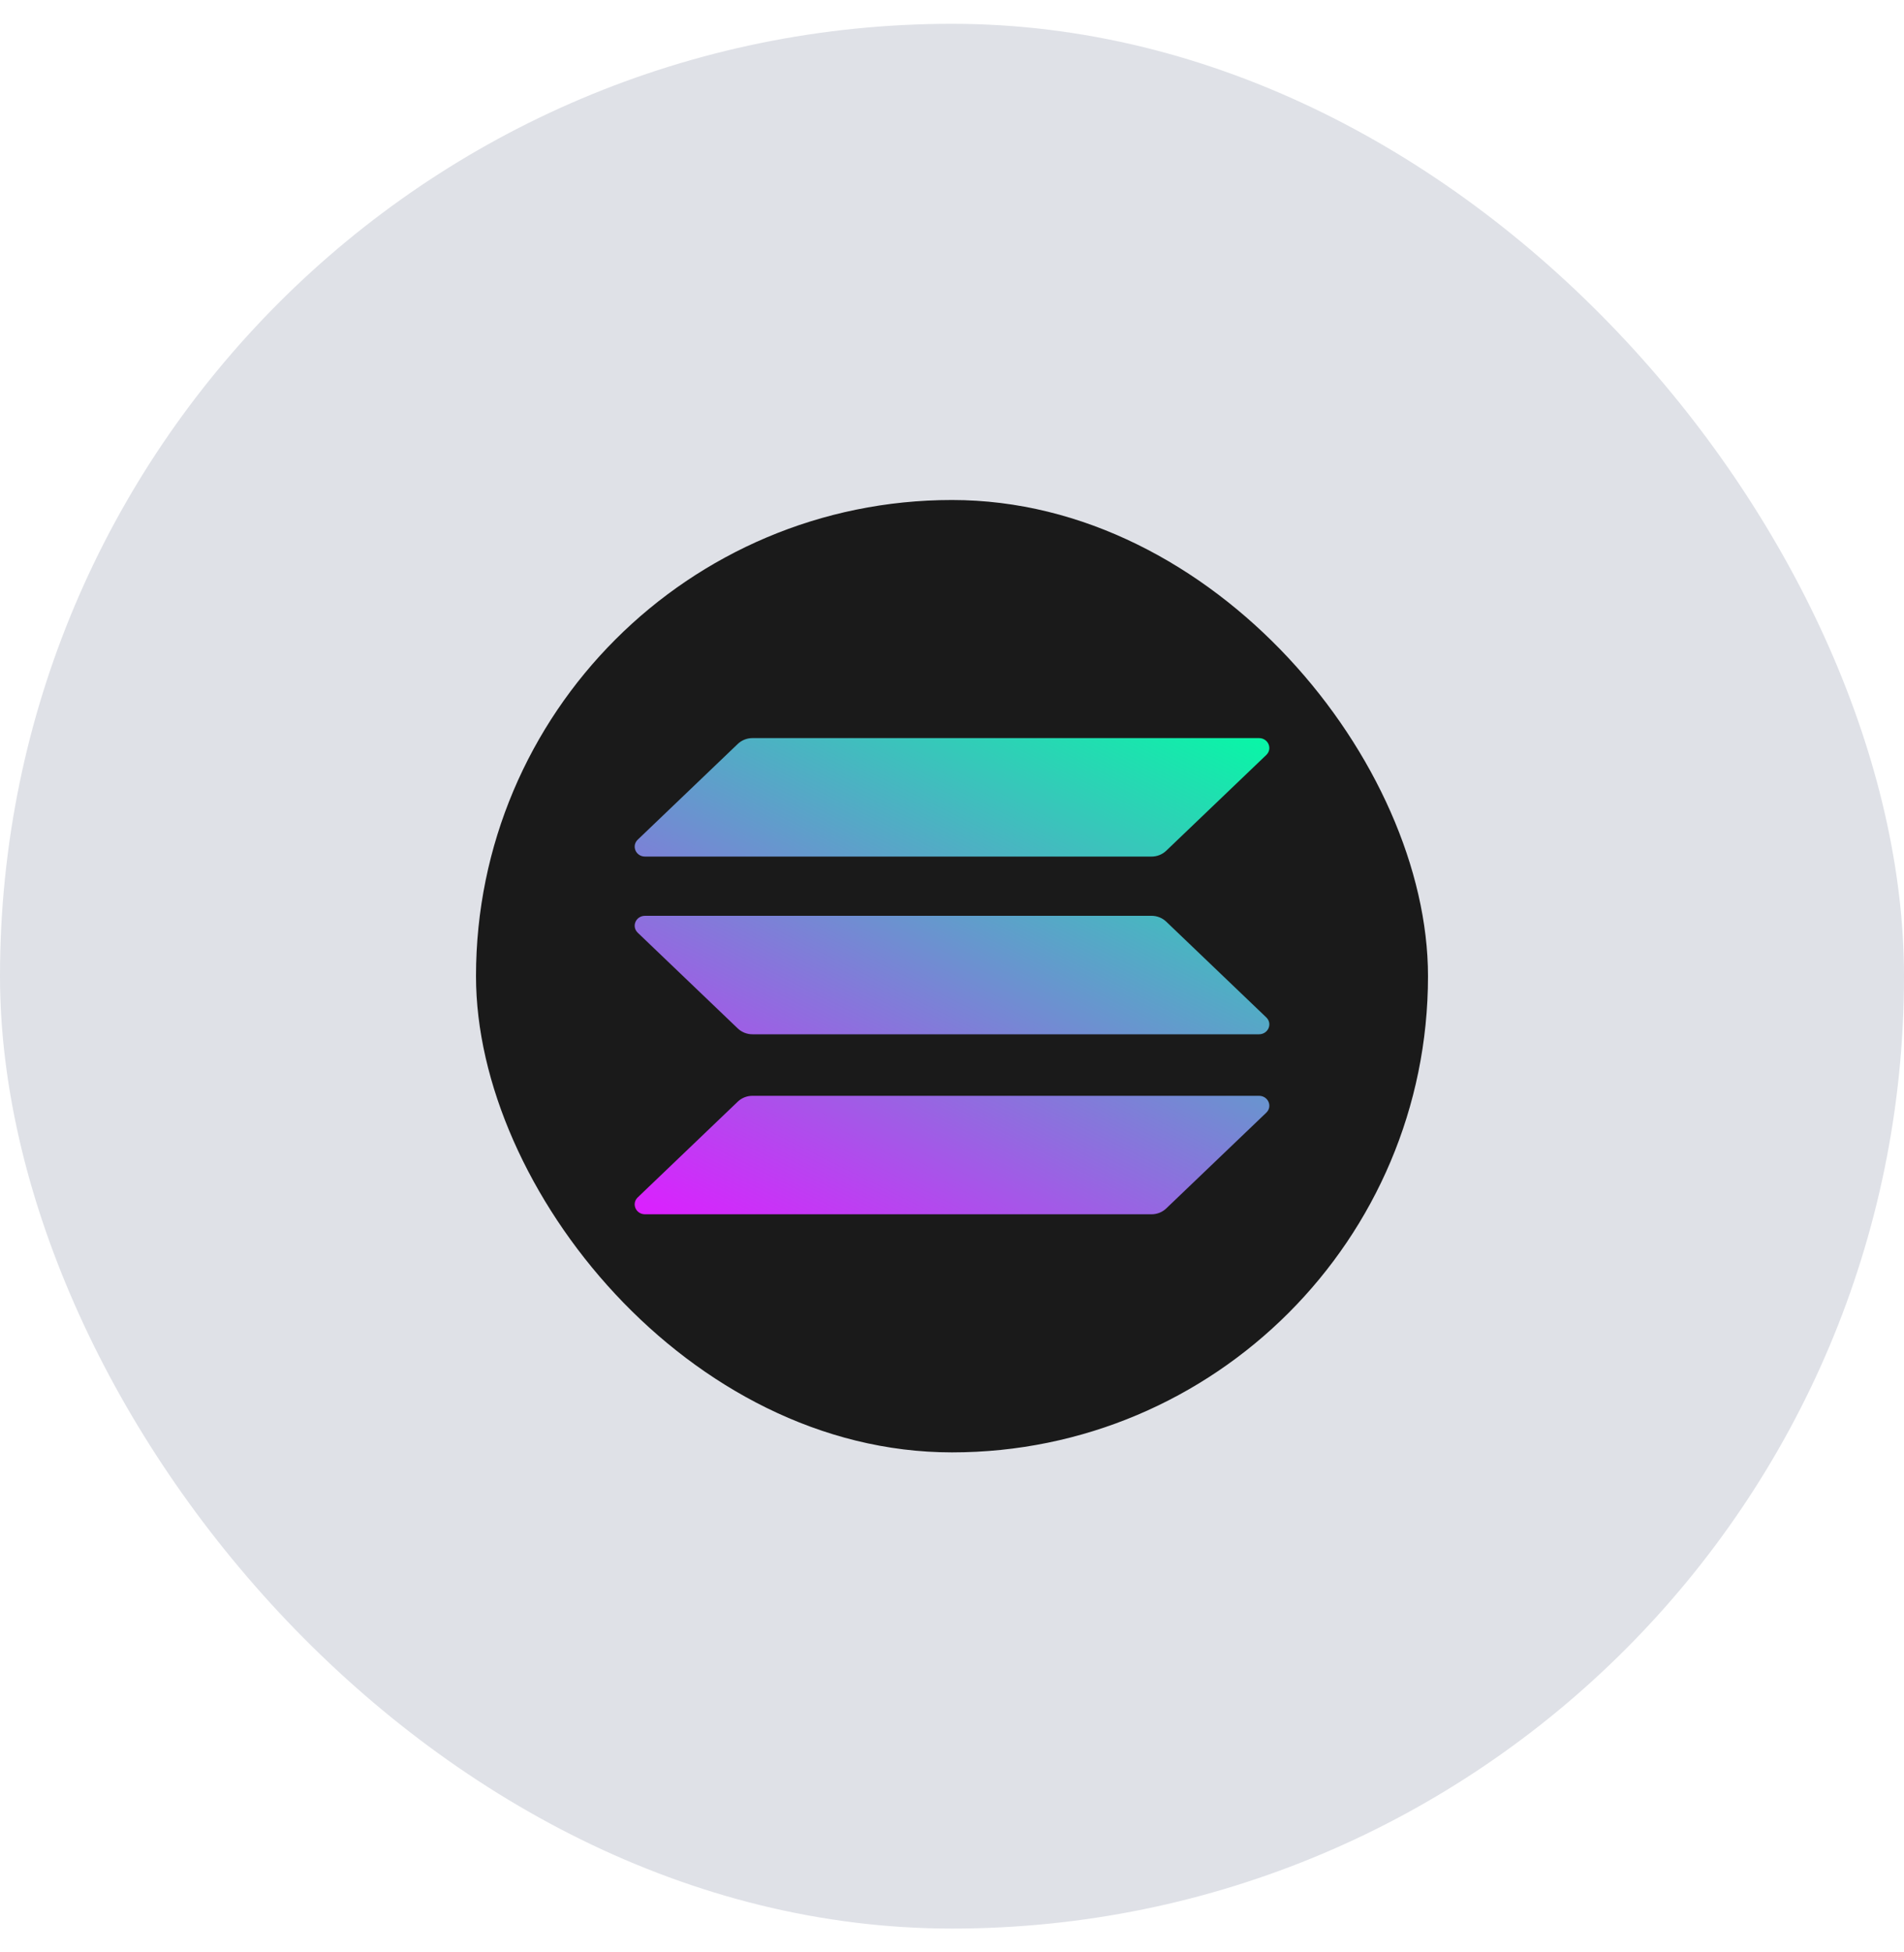 <svg width="40" height="41" viewBox="0 0 40 41" fill="none" xmlns="http://www.w3.org/2000/svg">
<rect y="0.5" width="40" height="40" rx="20" fill="#DFE1E7"/>
<rect x="10" y="10.5" width="20" height="20" rx="10" fill="#1A1A1A"/>
<path d="M15.5 23.134C15.582 23.056 15.692 23.012 15.808 23.012H26.449C26.643 23.012 26.74 23.236 26.602 23.367L24.5 25.378C24.418 25.456 24.308 25.5 24.192 25.5H13.551C13.357 25.5 13.261 25.276 13.398 25.145L15.5 23.134Z" fill="url(#paint0_linear_57_5094)"/>
<path d="M15.5 15.622C15.582 15.544 15.692 15.5 15.808 15.5H26.449C26.643 15.5 26.74 15.724 26.602 15.855L24.5 17.866C24.418 17.944 24.308 17.988 24.192 17.988H13.551C13.357 17.988 13.261 17.764 13.398 17.633L15.5 15.622Z" fill="url(#paint1_linear_57_5094)"/>
<path d="M24.5 19.354C24.418 19.276 24.308 19.232 24.192 19.232H13.551C13.357 19.232 13.261 19.456 13.398 19.587L15.5 21.598C15.582 21.676 15.692 21.72 15.808 21.72H26.449C26.643 21.72 26.74 21.496 26.602 21.365L24.5 19.354Z" fill="url(#paint2_linear_57_5094)"/>
<defs>
<linearGradient id="paint0_linear_57_5094" x1="22.348" y1="12.757" x2="15.478" y2="26.505" gradientUnits="userSpaceOnUse">
<stop stop-color="#00FFA3"/>
<stop offset="1" stop-color="#DC1FFF"/>
</linearGradient>
<linearGradient id="paint1_linear_57_5094" x1="22.348" y1="12.757" x2="15.478" y2="26.505" gradientUnits="userSpaceOnUse">
<stop stop-color="#00FFA3"/>
<stop offset="1" stop-color="#DC1FFF"/>
</linearGradient>
<linearGradient id="paint2_linear_57_5094" x1="22.348" y1="12.757" x2="15.478" y2="26.505" gradientUnits="userSpaceOnUse">
<stop stop-color="#00FFA3"/>
<stop offset="1" stop-color="#DC1FFF"/>
</linearGradient>
</defs>
</svg>
